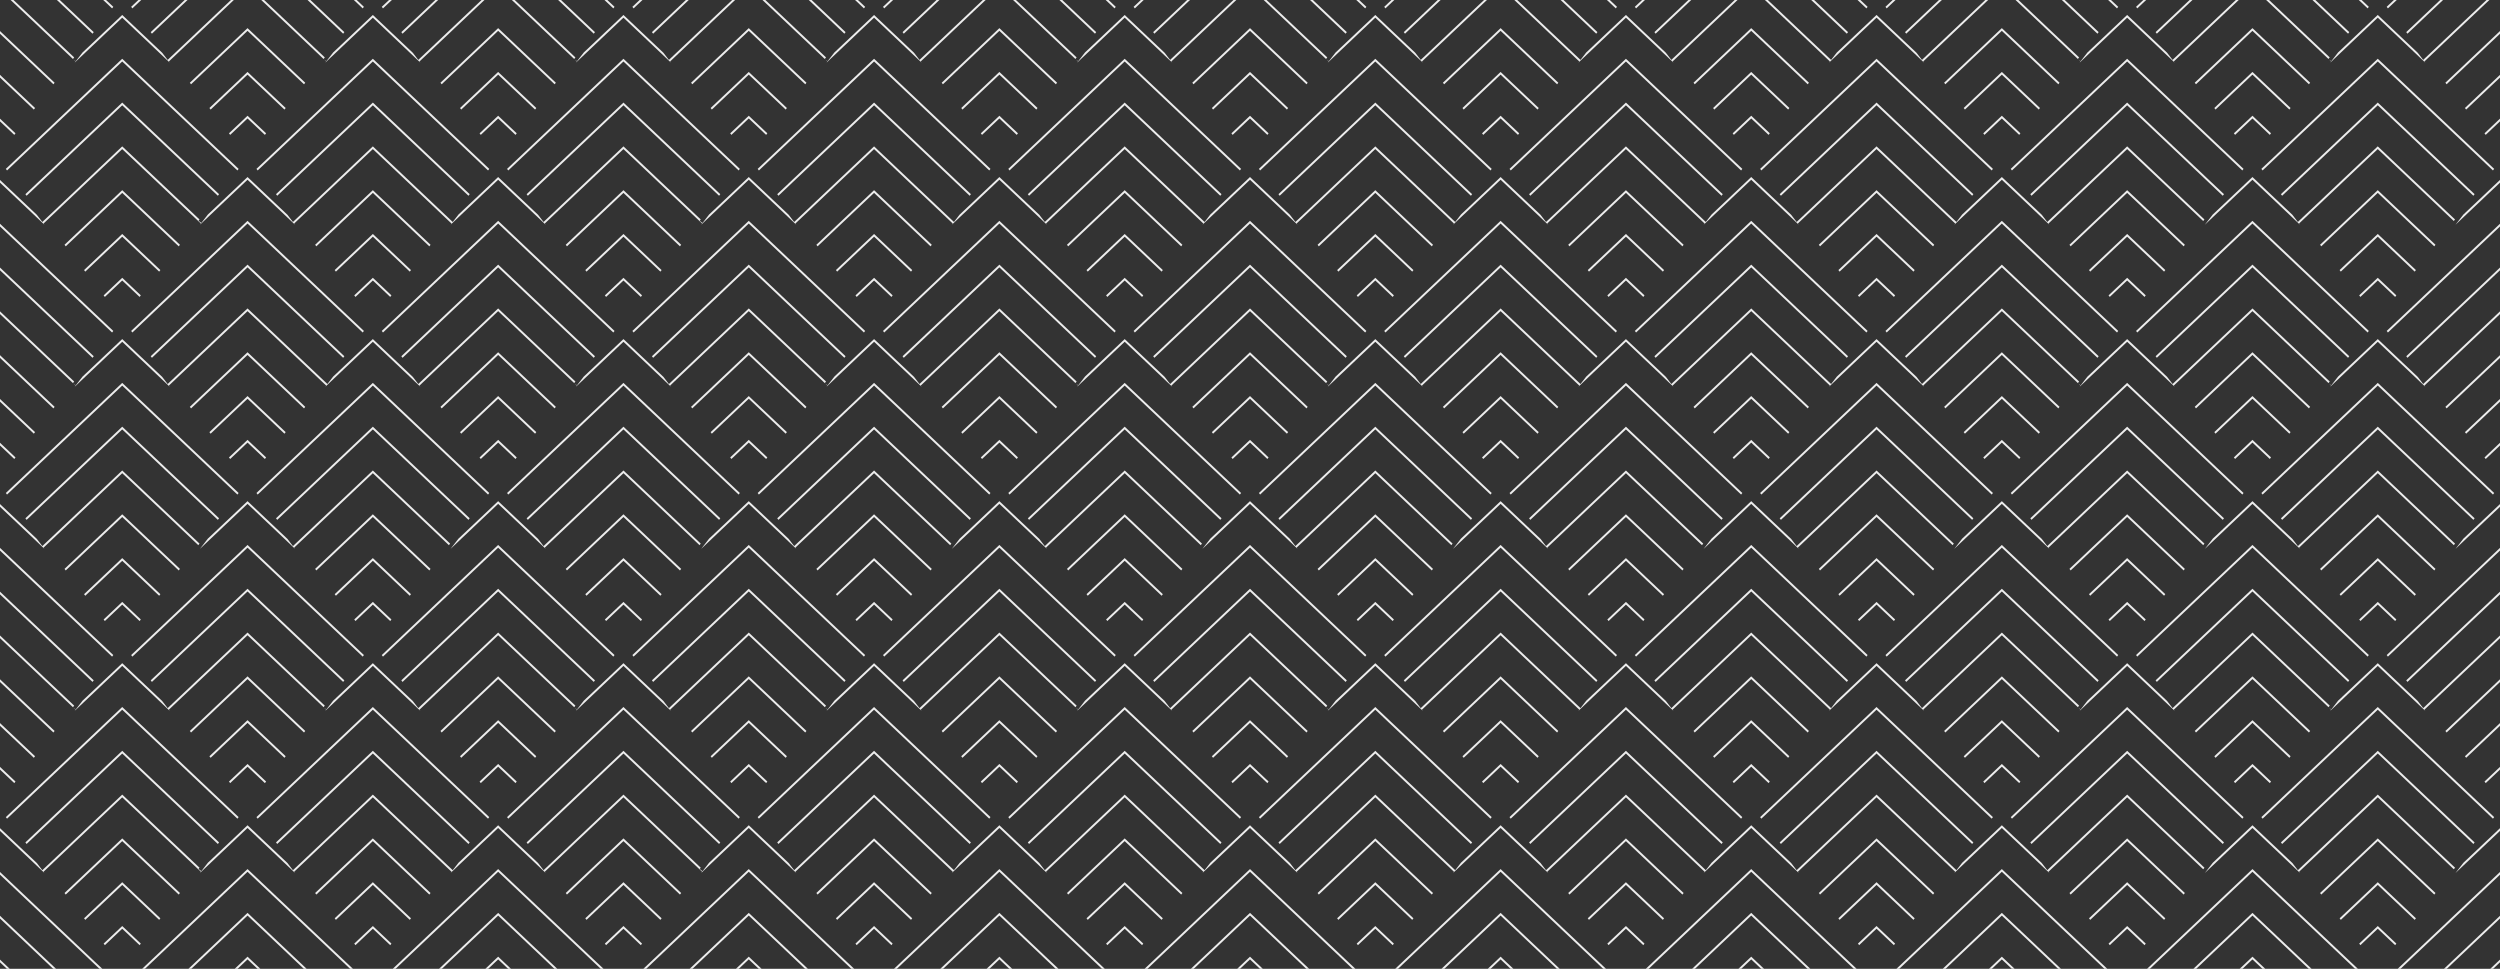 <svg xmlns="http://www.w3.org/2000/svg" width="1920" height="744.03" viewBox="0 0 1920 744.03">
  <rect x="0" y="0" width="1920" height="744.03" fill="#333333" stroke="none"/>
<defs>
    <style>
      .cls-1 {
        fill: #ededed;
        fill-rule: evenodd;
      }
    </style>
  </defs>
  <path id="Pattern" class="cls-1" d="M58.046,2314.18l-1.67-1.58,1.813,1.39,5.19-6.71,30.49-28.82,30.631,28.98,4.26,5.53,48.615-45.99h2.206l-49.889,47.2,0.744,0.96-36.567-34.6-36.57,34.6Zm-49.888-47.2h2.205l46.6,44.09-0.932,1.2Zm85.711,80.85-73.438,69.48L19.5,2416.1l74.369-70.36,74.369,70.36-0.931,1.21ZM79.595,2493.81l14.274-13.5,14.274,13.5-0.931,1.21-13.343-12.63-13.343,12.63Zm-30.047-38.85,44.321-41.94,44.322,41.94-0.931,1.2-43.391-41.05L50.48,2456.16Zm44.321-6.21L65.5,2475.59l-0.932-1.21,29.3-27.72,29.3,27.72-0.931,1.21Zm0-134.56L5.407,2397.88l-0.932-1.21,89.393-84.57,89.393,84.57-0.933,1.21Zm21.878-22.55,26.07-24.66h2.206l-27.344,25.87Zm-15.025-19.43,5.536-5.23h2.207l-6.809,6.44Zm89.384,52.09-28.354,26.83-0.932-1.21,29.2-27.63,0.014,0.02,0.084-.08,29.271,27.69-0.933,1.21Zm-74.359,216.26,74.359-70.35,74.357,70.35-0.932,1.21-73.425-69.47-73.427,69.47Zm-15.024-19.43,89.383-84.56,89.381,84.56-0.932,1.21-88.449-83.68-88.45,83.68ZM-1,2359.24v-2.09l12.9,12.2-0.933,1.21Zm0-67.28v-2.09l42.941,40.63-0.932,1.2Zm0,33.64v-2.09l27.919,26.41-0.933,1.21Zm80.273-58.62H81.48l5.535,5.23-0.932,1.21Zm-35.559,0h2.206l26.068,24.66-0.931,1.21ZM-1,2439.95v-2.09l88.015,83.27-0.932,1.21Zm0,33.64v-2.09l72.989,69.06-0.931,1.21Zm251.519-159.41-1.672-1.59,1.815,1.4,5.191-6.71,30.49-28.82,30.631,28.98,4.26,5.53,48.615-45.99h2.206l-49.889,47.2,0.744,0.96-36.567-34.6-36.573,34.6Zm-49.888-47.2h2.206l46.6,44.09-0.932,1.2Zm85.712,80.85-73.438,69.48-0.931-1.21,74.369-70.36,74.369,70.36-0.933,1.21Zm-14.274,145.98,14.274-13.5,14.273,13.5-0.932,1.21-13.341-12.63L273,2495.02Zm14.274-78.7-43.391,41.05-0.932-1.2,44.323-41.94,44.322,41.94-0.933,1.2Zm-29.3,59.27,29.3-27.72,29.3,27.72-0.932,1.21-28.366-26.84-28.367,26.84Zm29.3-160.19-88.462,83.69-0.931-1.21,89.393-84.57,89.393,84.57-0.933,1.21Zm21.878-22.55,26.069-24.66H336.5l-27.343,25.87ZM293.2,2272.21l5.536-5.23h2.207l-6.81,6.44Zm89.384,52.09-28.355,26.83-0.931-1.21,29.26-27.68,0.072,0.07,0.025-.03,29.215,27.64-0.933,1.21Zm-74.359,216.26,74.358-70.35,74.358,70.35-0.932,1.21L382.58,2472.3l-73.427,69.47ZM293.2,2521.13l89.382-84.56,89.381,84.56-0.929,1.21-88.451-83.68-88.451,83.68ZM175.844,2369.35l14.262-13.49,14.262,13.49-0.932,1.21-13.33-12.61-13.33,12.61ZM145.8,2330.5l44.225-41.85,0.016,0.02,0.085-.08,44.293,41.91-0.932,1.2-43.377-41.04-43.379,41.04Zm125.951-63.52h2.2l5.535,5.23-0.932,1.21Zm-35.559,0H238.4l26.068,24.66-0.932,1.21Zm206.8,47.2-1.675-1.59,1.818,1.4,5.192-6.71,30.489-28.82,30.633,28.98,4.26,5.53,48.614-45.99h2.206l-49.889,47.2,0.749,0.96-36.573-34.6-36.575,34.61Zm-49.887-47.2h2.206l46.6,44.09-0.931,1.2Zm85.711,80.85-73.437,69.48-0.932-1.21,74.369-70.36,74.371,70.36-0.935,1.21Zm0,134.56-13.342,12.63-0.932-1.21,14.274-13.5,14.275,13.5-0.932,1.21Zm0-67.28-43.39,41.05-0.932-1.2,44.322-41.94,44.323,41.94-0.932,1.2Zm-29.3,59.27,29.3-27.72,29.3,27.72-0.929,1.21-28.368-26.84-28.365,26.84Zm-60.1-77.71,89.393-84.57,89.394,84.57-0.932,1.21-88.462-83.69-88.46,83.69Zm111.272-105.03,26.068-24.66h2.208l-27.344,25.87Zm-15.023-19.43,5.534-5.23h2.208l-6.81,6.44Zm89.383,52.09L546.7,2351.13l-0.932-1.21,29.287-27.7,29.286,27.7-0.935,1.21Zm-74.36,216.26,74.357-70.35,74.36,70.35-0.932,1.21-73.425-69.47-73.428,69.47Zm74.36-101.9L486.6,2522.34l-0.932-1.21,89.383-84.56,89.38,84.56-0.932,1.21ZM382.58,2357.95l-13.332,12.61-0.93-1.21,14.262-13.49,14.262,13.49-0.932,1.21Zm-44.311-27.45,44.284-41.9,0.073,0.07,0.026-.03,44.237,41.86-0.932,1.2-43.377-41.04L339.2,2331.7Zm125.952-63.52h2.2l5.534,5.23-0.929,1.21Zm-35.56,0h2.208l26.068,24.66-0.932,1.21Zm206.8,47.2-1.675-1.59,1.818,1.4,5.189-6.71,30.492-28.82,30.633,28.98,4.26,5.53,48.614-45.99H757l-49.889,47.2,0.749,0.96-36.573-34.6-36.575,34.61Zm-49.888-47.2h2.208l46.6,44.09-0.931,1.2Zm85.712,80.85-73.436,69.48-0.932-1.21,74.368-70.36,74.371,70.36-0.934,1.21Zm0,134.56-13.342,12.63-0.932-1.21,14.274-13.5,14.274,13.5-0.931,1.21Zm-44.322-27.43,44.322-41.94,44.323,41.94-0.932,1.2-43.391-41.05-43.39,41.05Zm15.025,19.42,29.3-27.72,29.3,27.72-0.931,1.21-28.366-26.84-28.365,26.84Zm29.3-160.19-88.461,83.69-0.932-1.21,89.393-84.57,89.394,84.57-0.932,1.21Zm21.879-22.55,26.068-24.66h2.208L694.1,2292.85Zm-15.023-19.43,5.534-5.23h2.208l-6.81,6.44Zm89.383,52.09-28.355,26.83-0.932-1.21,29.287-27.7,29.283,27.7-0.932,1.21Zm-74.36,216.26,74.357-70.35,74.357,70.35-0.929,1.21-73.425-69.47L694.1,2541.77Zm74.36-101.9-88.451,83.68-0.932-1.21,89.38-84.56,89.382,84.56-0.931,1.21ZM560.79,2369.35l14.264-13.49,14.261,13.49-0.932,1.21-13.329-12.61-13.332,12.61Zm-30.048-38.85,44.312-41.93,44.308,41.93-0.931,1.2-43.377-41.04-43.38,41.04Zm125.95-63.52H658.9l5.534,5.23-0.932,1.21Zm-35.558,0h2.206l26.071,24.66-0.932,1.21Zm206.8,47.2-1.675-1.59,1.818,1.4,5.189-6.71,30.492-28.82,30.633,28.98,4.26,5.53,48.614-45.99h2.205l-49.888,47.2,0.749,0.96-36.573-34.6-36.575,34.61Zm-49.888-47.2h2.2l46.6,44.09-0.931,1.2Zm85.712,80.85-73.439,69.48-0.931-1.21,74.37-70.36,74.371,70.36-0.935,1.21Zm0,134.56-13.342,12.63-0.932-1.21,14.274-13.5,14.274,13.5-0.931,1.21Zm0-67.28-43.391,41.05-0.931-1.2,44.322-41.94,44.323,41.94-0.932,1.2Zm-29.3,59.27,29.3-27.72,29.3,27.72-0.932,1.21-28.365-26.84L835.4,2475.59Zm29.3-160.19L775.3,2397.88l-0.931-1.21,89.393-84.57,89.394,84.57-0.932,1.21Zm21.879-22.55,26.068-24.66h2.208l-27.345,25.87Zm-15.023-19.43,5.533-5.23h2.208l-6.809,6.44ZM960,2324.3l-28.355,26.83-0.929-1.21L960,2322.22l29.284,27.7-0.932,1.21Zm-74.357,216.26L960,2470.21l74.361,70.35-0.94,1.21L960,2472.3l-73.426,69.47ZM960,2438.66l-88.448,83.68-0.932-1.21L960,2436.57l89.381,84.56-0.93,1.21Zm-206.735-69.31,14.264-13.49,14.26,13.49-0.931,1.21-13.329-12.61L754.2,2370.56Zm-30.048-38.85,44.309-41.93,44.311,41.93-0.931,1.2-43.377-41.04-43.38,41.04Zm125.95-63.52h2.208l5.533,5.23-0.931,1.21Zm-35.558,0h2.206l26.068,24.66-0.929,1.2Zm206.8,47.2-1.67-1.59,1.82,1.4,5.18-6.71,30.5-28.82,30.63,28.98,4.26,5.53,48.61-45.99h2.21l-49.89,47.2,0.75,0.96-36.57-34.6-36.58,34.61Zm-49.885-47.2h2.205l46.6,44.09-0.93,1.2Zm11.341,149.12,74.374-70.36,74.36,70.36-0.93,1.21-73.43-69.48L982.8,2417.31Zm74.374,66.29-13.35,12.63-0.93-1.21,14.28-13.5,14.27,13.5-0.93,1.21Zm-44.33-27.43,44.33-41.94,44.32,41.94-0.93,1.2-43.39-41.05-43.39,41.05Zm15.03,19.42,29.3-27.72,29.29,27.72-0.93,1.21-28.36-26.84-28.37,26.84Zm29.3-160.19-88.465,83.69-0.932-1.21,89.4-84.57,89.39,84.57-0.93,1.21Zm21.88-22.55,26.06-24.66h2.21l-27.34,25.87Zm-15.03-19.43,5.54-5.23h2.2l-6.81,6.44Zm89.38,52.09-28.35,26.83-0.93-1.21,29.28-27.7,29.29,27.7-0.93,1.21Zm-74.35,216.26,74.35-70.35,74.36,70.35-0.93,1.21-73.43-69.47-73.42,69.47Zm74.35-101.9-88.45,83.68-0.93-1.21,89.38-84.56,89.39,84.56-0.94,1.21Zm-206.732-69.31L960,2355.86l14.261,13.49-0.932,1.21L960,2357.95l-13.329,12.61ZM915.69,2330.5L960,2288.57l44.311,41.93-0.93,1.2L960,2290.66l-43.377,41.04Zm125.95-63.52h2.21l5.53,5.23-0.93,1.21Zm-35.56,0h2.21l26.07,24.66-0.94,1.21Zm206.81,47.2-49.89-47.2h2.2l48.62,45.99,4.4-5.69,30.49-28.82,30.63,28.98,4.26,5.53,48.62-45.99h2.2l-49.89,47.2,0.74,0.95-36.56-34.59-36.57,34.61Zm-38.55,101.92,74.37-70.36,74.37,70.36-0.93,1.21-73.44-69.48-73.44,69.48Zm60.1,77.71,14.27-13.5,14.27,13.5-0.93,1.21-13.34-12.63-13.34,12.63Zm14.27-78.7-43.39,41.05-0.93-1.2,44.32-41.94,44.32,41.94-0.93,1.2Zm-29.3,59.27,29.3-27.72,29.3,27.72-0.93,1.21-28.37-26.84-28.37,26.84Zm29.3-160.19-88.46,83.69-0.93-1.21,89.39-84.57,89.39,84.57-0.93,1.21Zm21.88-22.55,26.07-24.66h2.2l-27.34,25.87Zm-15.03-19.43,5.54-5.23h2.21l-6.81,6.44Zm89.39,52.09-28.36,26.83-0.93-1.21,29.2-27.63,0.08,0.09,0.08-.1,29.21,27.64-0.93,1.21Zm-74.36,216.26,74.33-70.33,0.02,0.02,0.02-.02,74.34,70.33-0.93,1.21-73.42-69.47-73.43,69.47Zm74.36-101.9-88.45,83.68-0.94-1.21,89.36-84.54,0.02,0.02,0.02-.03,89.37,84.55-0.93,1.21Zm-206.74-69.31,14.27-13.49,14.26,13.49-0.94,1.21-13.33-12.61-13.33,12.61Zm14.26-78.69-43.37,41.04-0.94-1.2,44.31-41.93,44.31,41.93-0.93,1.2Zm81.64-23.68h2.21l5.54,5.23-0.94,1.21Zm-35.55,0h2.2l26.07,24.66-0.93,1.21Zm242.62,13.56-36.56,34.6,0.74-.96-49.89-47.2h2.21l48.61,45.99,4.4-5.69,30.49-28.82,30.64,28.98,4.25,5.53,48.62-45.99h2.21l-49.89,47.2,0.74,0.96Zm0,67.29-73.43,69.48-0.94-1.21,74.37-70.36,74.37,70.36-0.93,1.21Zm0,134.56-13.34,12.63-0.93-1.21,14.27-13.5,14.28,13.5-0.94,1.21Zm0-67.28-43.39,41.05-0.93-1.2,44.32-41.94,44.32,41.94-0.93,1.2Zm0,33.64-28.36,26.84-0.93-1.21,29.29-27.72,29.3,27.72-0.93,1.21Zm0-134.56-88.46,83.69-0.93-1.21,89.39-84.57,89.4,84.57-0.94,1.21Zm21.88-22.55,26.07-24.66h2.21l-27.35,25.86Zm-15.02-19.43,5.53-5.23h2.21l-6.81,6.44Zm89.38,52.09-28.35,26.83-0.94-1.21,29.21-27.63,0.07,0.09,0.08-.1,29.22,27.64-0.94,1.21Zm0,148-73.43,69.47-0.93-1.21,74.34-70.33,0.01,0.02,0.02-.02,74.35,70.33-0.93,1.21Zm0-33.64-88.45,83.68-0.93-1.21,89.36-84.54,0.01,0.02,0.02-.03,89.37,84.55-0.93,1.21Zm-206.73-69.31,14.23-13.47,0.02,0.02,0.02-.03,14.25,13.48-0.93,1.21-13.33-12.61-13.33,12.61Zm14.26-78.69-43.38,41.04-0.93-1.2,44.22-41.85,0.08,0.09,0.08-.1,44.24,41.86-0.94,1.2Zm81.64-23.68h2.2l5.54,5.23-0.93,1.21Zm-35.56,0h2.21l26.06,24.66-0.93,1.21ZM93.869,2596.75l-73.438,69.48-0.932-1.21,74.369-70.36,74.369,70.36-0.931,1.21ZM79.595,2742.73l14.274-13.5,14.274,13.5-0.931,1.21-13.343-12.63-13.343,12.63Zm-30.047-38.85,44.321-41.94,44.322,41.94-0.931,1.2-43.391-41.05L50.48,2705.08Zm44.321-6.21L65.5,2724.51l-0.932-1.21,29.3-27.72,29.3,27.72-0.931,1.21Zm0-134.56L5.407,2646.8l-0.932-1.21,89.393-84.57,89.393,84.57-0.933,1.21Zm96.237,43.76-13.33,12.61-0.932-1.21,14.262-13.49,14.262,13.49-0.932,1.21Zm0-67.29-43.379,41.04-0.931-1.2,44.31-41.93,44.309,41.93-0.932,1.2Zm0,33.64-28.354,26.83-0.932-1.21,29.286-27.7,29.286,27.7-0.933,1.21Zm-74.359,216.26,74.359-70.35,74.357,70.35-0.932,1.21-73.425-69.47-73.427,69.47Zm-15.025-19.43,89.384-84.56,89.381,84.56-0.932,1.21-88.449-83.68-88.45,83.68ZM-1,2608.16v-2.09l12.9,12.2-0.933,1.21Zm0-67.28v-2.09l42.941,40.63-0.932,1.2Zm0,33.64v-2.09l27.918,26.41-0.931,1.21Zm0,114.35v-2.09l88.015,83.27-0.932,1.21Zm0,33.64v-2.09l72.989,69.06-0.931,1.21Zm287.343-125.76-73.438,69.48-0.931-1.21,74.369-70.36,74.369,70.36-0.933,1.21Zm-14.274,145.98,14.274-13.5,14.273,13.5-0.932,1.21-13.341-12.63L273,2743.94Zm14.274-78.7-43.391,41.05-0.932-1.2,44.323-41.94,44.322,41.94-0.933,1.2Zm-29.3,59.27,29.3-27.72,29.3,27.72-0.932,1.21-28.366-26.84-28.367,26.84Zm29.3-160.19-88.462,83.69-0.931-1.21,89.393-84.57,89.393,84.57-0.933,1.21Zm96.237,43.76-13.332,12.61-0.932-1.21,14.264-13.49,14.262,13.49-0.932,1.21Zm0-67.29L339.2,2580.62l-0.932-1.2,44.311-41.93,44.309,41.93-0.932,1.2Zm0,33.64-28.355,26.83-0.931-1.21,29.286-27.7,29.286,27.7-0.933,1.21Zm-74.359,216.26,74.358-70.35,74.358,70.35-0.932,1.21-73.425-69.47-73.427,69.47ZM293.2,2770.05l89.383-84.56,89.381,84.56-0.929,1.21-88.451-83.68-88.451,83.68Zm185.619-173.3-73.437,69.48-0.932-1.21,74.369-70.36,74.371,70.36-0.935,1.21Zm0,134.56-13.342,12.63-0.932-1.21,14.274-13.5,14.275,13.5-0.932,1.21Zm0-67.28-43.39,41.05-0.932-1.2,44.322-41.94,44.323,41.94-0.932,1.2Zm-29.3,59.27,29.3-27.72,29.3,27.72-0.929,1.21-28.368-26.84-28.365,26.84Zm-60.1-77.71,89.393-84.57,89.394,84.57-0.932,1.21-88.462-83.69-88.46,83.69Zm171.368-27.32,14.264-13.49,14.261,13.49-0.932,1.21-13.329-12.61-13.332,12.61Zm14.264-78.69-43.38,41.04-0.932-1.2,44.312-41.93,44.308,41.93-0.931,1.2Zm0,33.64L546.7,2600.05l-0.932-1.21,29.287-27.7,29.286,27.7-0.935,1.21Zm-74.36,216.26,74.357-70.35,74.36,70.35-0.932,1.21-73.425-69.47-73.428,69.47Zm-15.023-19.43,89.383-84.56,89.38,84.56-0.932,1.21-88.448-83.68L486.6,2771.26Zm185.618-173.3-73.436,69.48-0.932-1.21,74.368-70.36,74.371,70.36-0.934,1.21Zm0,134.56-13.342,12.63-0.932-1.21,14.274-13.5,14.274,13.5-0.931,1.21Zm-44.322-27.43,44.322-41.94,44.323,41.94-0.932,1.2-43.391-41.05-43.39,41.05Zm15.025,19.42,29.3-27.72,29.3,27.72-0.931,1.21-28.366-26.84-28.365,26.84Zm29.3-160.19-88.461,83.69-0.932-1.21,89.393-84.57,89.394,84.57-0.932,1.21Zm81.975,55.16,14.261-13.49,14.263,13.49-0.931,1.21-13.329-12.61L754.2,2619.48Zm14.264-78.69-43.38,41.04-0.932-1.2,44.309-41.93,44.311,41.93-0.931,1.2Zm0,33.64-28.355,26.83-0.932-1.21,29.287-27.7,29.283,27.7-0.932,1.21Zm-74.36,216.26,74.357-70.35,74.357,70.35-0.929,1.2-73.425-69.46L694.1,2790.69Zm-15.023-19.43,89.38-84.56,89.382,84.56-0.931,1.21-88.448-83.68-88.451,83.68Zm185.618-173.3-73.439,69.48-0.931-1.21,74.37-70.36,74.371,70.36-0.935,1.21Zm0,134.56-13.342,12.63-0.932-1.21,14.274-13.5,14.274,13.5-0.931,1.21Zm0-67.28-43.391,41.05-0.931-1.2,44.322-41.94,44.323,41.94-0.932,1.2Zm-29.3,59.27,29.3-27.72,29.3,27.72-0.932,1.21-28.365-26.84L835.4,2724.51Zm29.3-160.19L775.3,2646.8l-0.931-1.21,89.393-84.57,89.394,84.57-0.932,1.21ZM960,2606.87l-13.329,12.61-0.932-1.21L960,2604.78l14.261,13.49-0.932,1.21Zm0-67.29-43.377,41.04-0.932-1.2L960,2537.49l44.311,41.93-0.93,1.2Zm0,33.64-28.355,26.83-0.929-1.21L960,2571.14l29.284,27.7-0.932,1.21Zm-74.357,216.26L960,2719.13l74.361,70.35-0.94,1.21L960,2721.22l-73.426,69.47Zm-15.023-19.43L960,2685.49l89.381,84.56-0.93,1.21L960,2687.58l-88.448,83.68Zm111.247-105.03,74.374-70.36,74.36,70.36-0.93,1.21-73.43-69.48L982.8,2666.23Zm74.374,66.29-13.35,12.63-0.93-1.21,14.28-13.5,14.27,13.5-0.93,1.21Zm-44.33-27.43,44.33-41.94,44.32,41.94-0.93,1.2-43.39-41.05-43.39,41.05Zm15.03,19.42,29.3-27.72,29.29,27.72-0.93,1.21-28.36-26.84-28.37,26.84Zm29.3-160.19-88.465,83.69-0.932-1.21,89.4-84.57,89.39,84.57-0.93,1.21Zm96.23,43.76-13.33,12.61-0.93-1.21,14.26-13.49,14.27,13.49-0.94,1.21Zm0-67.29-43.37,41.04-0.94-1.2,44.31-41.93,44.31,41.93-0.93,1.2Zm0,33.64-28.35,26.83-0.93-1.21,29.28-27.7,29.29,27.7-0.93,1.21Zm-74.35,216.26,74.35-70.35,74.36,70.35-0.93,1.21-73.43-69.47-73.42,69.47Zm-15.03-19.43,89.38-84.56,89.39,84.56-0.94,1.21-88.45-83.68-88.45,83.68Zm111.25-105.03,74.37-70.36,74.37,70.36-0.93,1.21-73.44-69.48-73.44,69.48Zm60.1,77.71,14.27-13.5,14.27,13.5-0.93,1.21-13.34-12.63-13.34,12.63Zm14.27-78.7-43.39,41.05-0.93-1.2,44.32-41.94,44.32,41.94-0.93,1.2Zm-29.3,59.27,29.3-27.72,29.3,27.72-0.93,1.21-28.37-26.84-28.37,26.84Zm29.3-160.19-88.46,83.69-0.93-1.21,89.39-84.57,89.39,84.57-0.93,1.21Zm96.24,43.76-13.33,12.61-0.93-1.21,14.23-13.47,0.02,0.02,0.02-.03,14.25,13.48-0.93,1.21Zm0-67.29-43.38,41.04-0.93-1.2,44.28-41.9,0.02,0.01,0.02-.02,44.3,41.91-0.94,1.2Zm0,33.64-28.36,26.83-0.93-1.21,29.26-27.68,0.02,0.01,0.02-.02,29.27,27.69-0.93,1.21Zm-74.36,216.26,74.33-70.33,0.02,0.02,0.02-.03,74.34,70.34-0.93,1.21-73.42-69.47-73.43,69.47Zm-15.03-19.43,89.36-84.54,0.02,0.02,0.02-.03,89.37,84.55-0.93,1.21-88.45-83.68-88.45,83.68Zm185.62-173.3-73.43,69.48-0.94-1.21,74.37-70.36,74.37,70.36-0.93,1.21Zm0,134.56-13.34,12.63-0.93-1.21,14.27-13.5,14.28,13.5-0.94,1.21Zm0-67.28-43.39,41.05-0.93-1.2,44.32-41.94,44.32,41.94-0.93,1.2Zm0,33.64-28.36,26.84-0.93-1.21,29.29-27.72,29.3,27.72-0.93,1.21Zm0-134.56-88.46,83.69-0.93-1.21,89.39-84.57,89.4,84.57-0.94,1.21Zm96.24,43.76-13.33,12.61-0.93-1.21,14.24-13.47,0.01,0.02,0.02-.03,14.25,13.48-0.93,1.21Zm0-67.29-43.38,41.04-0.93-1.2,44.29-41.9,0.01,0.01,0.02-.02,44.3,41.91-0.93,1.2Zm0,33.64-28.35,26.83-0.94-1.21,29.27-27.68,0.01,0.01,0.02-.02,29.28,27.69-0.94,1.21Zm0,148-73.43,69.46-0.93-1.2,74.34-70.33,0.01,0.02,0.02-.03,74.35,70.34-0.93,1.21Zm-89.38,48.83,89.36-84.54,0.01,0.02,0.02-.03,89.37,84.55-0.93,1.21-88.45-83.68-88.45,83.68ZM93.869,2845.67l-73.438,69.48-0.932-1.21,74.369-70.36,74.369,70.36-0.931,1.21ZM79.595,2991.65l14.274-13.5,14.274,13.5-0.931,1.21-13.343-12.63-13.343,12.63ZM49.548,2952.8l44.321-41.94,44.322,41.94-0.931,1.2-43.391-41.05L50.48,2954Zm44.321-6.21L65.5,2973.43l-0.932-1.21,29.3-27.72,29.3,27.72-0.931,1.21Zm0-134.56L5.407,2895.72l-0.932-1.21,89.393-84.57,89.393,84.57-0.933,1.21Zm81.975,55.16,14.262-13.49,14.262,13.49-0.932,1.21-13.33-12.61-13.33,12.61ZM145.8,2828.34l44.225-41.85,0.016,0.02,0.085-.08,44.293,41.91-0.932,1.2-43.377-41.04-43.379,41.04Zm44.31-6.2-28.354,26.83-0.932-1.21,29.2-27.63,0.014,0.02,0.084-.08,29.271,27.69-0.933,1.21Zm43.173,188.85-43.173-40.85-43.173,40.85h-2.208l45.381-42.94,45.379,42.94h-2.206Zm-35.558,0-7.615-7.21-7.615,7.21h-2.207l9.822-9.3,9.822,9.3h-2.207Zm71.116,0-78.731-74.49-78.732,74.49h-2.206l80.938-76.58,80.938,76.58h-2.207ZM-1,2857.08v-2.09l12.9,12.2-0.933,1.21Zm0-67.28v-2.09l42.941,40.63-0.932,1.2Zm0,33.64v-2.09l27.919,26.41-0.933,1.21Zm77.364,187.55L-1,2937.79v-2.09l79.57,75.29H76.364Zm-71.116,0L-1,3005.07v-2.08l8.455,8H5.247Zm35.557,0L-1,2971.43v-2.09l44.013,41.65H40.8Zm245.538-165.32-73.438,69.48-0.931-1.21,74.369-70.36,74.369,70.36-0.933,1.21Zm-14.274,145.98,14.274-13.5,14.273,13.5-0.932,1.21-13.341-12.63L273,2992.86Zm14.274-78.7L242.952,2954l-0.932-1.2,44.323-41.94,44.322,41.94-0.933,1.2Zm-29.3,59.27,29.3-27.72,29.3,27.72-0.932,1.21-28.366-26.84-28.367,26.84Zm29.3-160.19-88.462,83.69-0.931-1.21,89.393-84.57,89.393,84.57-0.933,1.21Zm96.237,43.76-13.332,12.61-0.93-1.21,14.262-13.49,14.262,13.49-0.932,1.21Zm-44.311-27.45,44.284-41.9,0.073,0.07,0.026-.03,44.237,41.86-0.932,1.2L382.58,2788.5,339.2,2829.54Zm44.311-6.2-28.355,26.83-0.931-1.21,29.26-27.68,0.072,0.07,0.025-.03,29.215,27.64-0.933,1.21Zm43.172,188.85-43.172-40.85-43.174,40.85H337.2l45.38-42.94,45.379,42.94h-2.206Zm-35.557,0-7.615-7.21-7.615,7.21h-2.207l9.822-9.3,9.822,9.3H390.2Zm71.115,0-78.73-74.49-78.732,74.49H301.64l80.94-76.58,80.938,76.58H461.31Zm17.5-165.32-73.437,69.48-0.932-1.21,74.369-70.36,74.371,70.36-0.935,1.21Zm0,134.56-13.342,12.63-0.932-1.21,14.274-13.5,14.275,13.5-0.932,1.21Zm0-67.28L435.425,2954l-0.932-1.2,44.322-41.94,44.323,41.94-0.932,1.2Zm-29.3,59.27,29.3-27.72,29.3,27.72-0.929,1.21-28.368-26.84-28.365,26.84Zm-60.1-77.71,89.393-84.57,89.394,84.57-0.932,1.21-88.462-83.69-88.46,83.69Zm171.368-27.32,14.264-13.49,14.261,13.49-0.932,1.21-13.329-12.61-13.332,12.61Zm-30.048-38.85,44.312-41.93,44.308,41.93-0.931,1.2-43.377-41.04-43.38,41.04Zm44.312-6.2L546.7,2848.97l-0.932-1.21,29.287-27.7,29.286,27.7-0.935,1.21Zm43.172,188.85-43.172-40.85-43.176,40.85h-2.205l45.381-42.94,45.378,42.94h-2.206Zm-35.557,0-7.615-7.21-7.615,7.21h-2.208l9.823-9.3,9.82,9.3h-2.205Zm71.115,0-78.73-74.49-78.733,74.49h-2.208l80.941-76.58,80.938,76.58h-2.208Zm17.5-165.32-73.436,69.48-0.932-1.21,74.368-70.36,74.371,70.36-0.934,1.21Zm0,134.56-13.342,12.63-0.932-1.21,14.274-13.5,14.274,13.5-0.931,1.21Zm-44.322-27.43,44.322-41.94,44.323,41.94-0.932,1.2-43.391-41.05L627.9,2954Zm15.025,19.42,29.3-27.72,29.3,27.72-0.931,1.21-28.366-26.84-28.365,26.84Zm29.3-160.19-88.461,83.69-0.932-1.21,89.393-84.57,89.394,84.57-0.932,1.21Zm81.975,55.16,14.264-13.49,14.26,13.49-0.931,1.21-13.329-12.61L754.2,2868.4Zm-30.048-38.85,44.309-41.93,44.311,41.93-0.931,1.2-43.377-41.04-43.38,41.04Zm44.312-6.2-28.355,26.83-0.932-1.21,29.287-27.7,29.283,27.7-0.932,1.21ZM810.7,3010.99l-43.172-40.85-43.176,40.85h-2.2l45.378-42.94,45.38,42.94h-2.2Zm-35.56,0-7.612-7.21-7.615,7.21h-2.208l9.82-9.3,9.823,9.3H775.14Zm71.118,0-78.73-74.49L688.8,3010.99h-2.208l80.938-76.58,80.941,76.58h-2.208Zm17.5-165.32-73.439,69.48-0.931-1.21,74.37-70.36,74.371,70.36-0.935,1.21Zm0,134.56-13.342,12.63-0.932-1.21,14.274-13.5,14.274,13.5-0.931,1.21Zm0-67.28L820.372,2954l-0.931-1.2,44.322-41.94,44.323,41.94-0.932,1.2Zm-29.3,59.27,29.3-27.72,29.3,27.72-0.932,1.21-28.365-26.84L835.4,2973.43Zm29.3-160.19L775.3,2895.72l-0.931-1.21,89.393-84.57,89.394,84.57-0.932,1.21Zm81.975,55.16L960,2853.7l14.261,13.49-0.932,1.21L960,2855.79,946.67,2868.4Zm-30.048-38.85L960,2786.41l44.311,41.93-0.93,1.2L960,2788.5l-43.377,41.04Zm44.309-6.2-28.355,26.83-0.929-1.21L960,2820.06l29.284,27.7-0.932,1.21Zm43.171,188.85L960,2970.14l-43.173,40.85h-2.208L960,2968.05l45.381,42.94h-2.21Zm-35.556,0L960,3003.78l-7.615,7.21h-2.208l9.823-9.3,9.821,9.3h-2.208Zm71.116,0L960,2936.5l-78.73,74.49h-2.208L960,2934.41l80.941,76.58h-2.21Zm-56.864-97.05,74.374-70.36,74.36,70.36-0.93,1.21-73.43-69.48L982.8,2915.15Zm74.374,66.29-13.35,12.63-0.93-1.21,14.28-13.5,14.27,13.5-0.93,1.21Zm-44.33-27.43,44.33-41.94,44.32,41.94-0.93,1.2-43.39-41.05L1012.85,2954Zm15.03,19.42,29.3-27.72,29.29,27.72-0.93,1.21-28.36-26.84-28.37,26.84Zm29.3-160.19-88.465,83.69-0.932-1.21,89.4-84.57,89.39,84.57-0.93,1.21Zm81.97,55.16,14.27-13.49,14.26,13.49-0.94,1.21-13.33-12.61-13.33,12.61Zm14.26-78.69-43.37,41.04-0.94-1.2,44.31-41.93,44.31,41.93-0.93,1.2Zm0,33.64-28.35,26.83-0.93-1.21,29.28-27.7,29.29,27.7-0.93,1.21Zm43.18,188.85-43.18-40.85-43.17,40.85h-2.21l45.38-42.94,45.38,42.94h-2.2Zm-35.56,0-7.62-7.21-7.61,7.21h-2.21l9.82-9.3,9.83,9.3h-2.21Zm71.12,0-78.74-74.49-78.73,74.49h-2.21l80.94-76.58,80.94,76.58h-2.2Zm-56.87-97.05,74.37-70.36,74.37,70.36-0.93,1.21-73.44-69.48-73.44,69.48Zm60.1,77.71,14.27-13.5,14.27,13.5-0.93,1.21-13.34-12.63-13.34,12.63Zm14.27-78.7L1205.32,2954l-0.93-1.2,44.32-41.94,44.32,41.94-0.93,1.2Zm-29.3,59.27,29.3-27.72,29.3,27.72-0.93,1.21-28.37-26.84-28.37,26.84Zm29.3-160.19-88.46,83.69-0.93-1.21,89.39-84.57,89.39,84.57-0.93,1.21Zm81.98,55.16,14.23-13.47,0.02,0.02,0.02-.03,14.25,13.48-0.93,1.21-13.33-12.61-13.33,12.61Zm14.26-78.69-43.38,41.04-0.93-1.2,44.22-41.85,0.08,0.09,0.08-.1,44.24,41.86-0.94,1.2Zm0,33.64-28.36,26.83-0.93-1.21,29.2-27.63,0.08,0.09,0.08-.09,29.21,27.63-0.93,1.21Zm43.17,188.85-43.17-40.85-43.18,40.85h-2.2l45.35-42.92,0.02,0.02,0.02-.03,45.37,42.93h-2.21Zm-35.56,0-7.61-7.21-7.62,7.21h-2.2l9.79-9.27,0.02,0.01,0.02-.02,9.81,9.28h-2.21Zm71.12,0-78.73-74.49-78.73,74.49h-2.21l80.91-76.56,0.02,0.02,0.02-.03,80.92,76.57h-2.2Zm17.5-165.32-73.43,69.48-0.94-1.21,74.37-70.36,74.37,70.36-0.93,1.21Zm0,134.56-13.34,12.63-0.93-1.21,14.27-13.5,14.28,13.5-0.94,1.21Zm0-67.28L1397.79,2954l-0.93-1.2,44.32-41.94,44.32,41.94-0.93,1.2Zm0,33.64-28.36,26.84-0.93-1.21,29.29-27.72,29.3,27.72-0.93,1.21Zm0-134.56-88.46,83.69-0.93-1.21,89.39-84.57,89.4,84.57-0.94,1.21Zm96.24,43.76-13.33,12.61-0.93-1.21,14.24-13.47,0.01,0.02,0.02-.03,14.25,13.48-0.93,1.21Zm0-67.29-43.38,41.04-0.93-1.2,44.23-41.85,0.07,0.09,0.08-.1,44.24,41.86-0.93,1.2Zm0,33.64-28.35,26.83-0.94-1.21,29.21-27.63,0.07,0.09,0.08-.09,29.22,27.63-0.94,1.21Zm43.17,188.85-43.17-40.85-43.17,40.85h-2.21l45.36-42.92,0.01,0.02,0.02-.03,45.37,42.93h-2.21Zm-35.55,0-7.62-7.21-7.61,7.21h-2.21l9.8-9.27,0.01,0.01,0.02-.02,9.81,9.28h-2.2Zm71.11,0-78.73-74.49-78.73,74.49h-2.21l80.92-76.56,0.01,0.02,0.02-.03,80.93,76.57h-2.21Zm17.51-730.45-36.57,34.6,0.74-.96-1.66-1.58,1.8,1.39,5.2-6.71,30.49-28.82,30.63,28.98,4.26,5.53,48.61-45.99h2.21l-49.89,47.2,0.75,0.96Zm-85.71-13.56h2.2l46.6,44.09-0.93,1.2Zm85.71,80.85-73.44,69.48-0.93-1.21,74.37-70.36,74.37,70.36-0.94,1.21Zm0,134.56-13.35,12.63-0.93-1.21,14.28-13.5,14.27,13.5-0.93,1.21Zm0-67.28-43.39,41.05-0.93-1.2,44.32-41.94,44.32,41.94-0.93,1.2Zm0,33.64-28.37,26.84-0.93-1.21,29.3-27.72,29.3,27.72-0.94,1.21Zm0-134.56-88.47,83.69-0.93-1.21,89.4-84.57,89.39,84.57-0.93,1.21Zm21.87-22.55,26.08-24.66h2.2l-27.34,25.87Zm-15.02-19.43,5.54-5.23h2.2l-6.81,6.44Zm60.1,77.71,29.2-27.63,0.07,0.09,0.09-.1,29.21,27.64-0.93,1.21-28.36-26.83-28.35,26.83Zm-45.08,190.64,74.34-70.33,0.01,0.02,0.03-.02,74.34,70.33-0.93,1.21-73.43-69.47-73.42,69.47Zm-15.02-19.43,89.36-84.54,0.01,0.02,0.03-.03,89.36,84.55-0.92,1.21-88.46-83.68-88.45,83.68Zm-103.09-163.18-13.33,12.61-0.93-1.21,14.24-13.47,0.01,0.02,0.02-.03,14.25,13.48-0.93,1.21Zm0-67.29-43.38,41.04-0.93-1.2,44.23-41.85,0.07,0.09,0.08-.1,44.24,41.86-0.93,1.2Zm81.64-23.68h2.21l5.53,5.23-0.93,1.21Zm-35.56,0h2.21l26.07,24.66-0.93,1.21Zm206.81,47.2-1.68-1.59,1.82,1.4,5.19-6.71,30.49-28.82,30.63,28.98,4.26,5.53,48.62-45.99h2.2l-49.89,47.2,0.75,0.96-36.57-34.6-36.58,34.61Zm-49.89-47.2h2.21l46.6,44.09-0.94,1.2Zm85.71,80.85-73.44,69.48-0.93-1.21,74.37-70.36,74.37,70.36-0.93,1.21Zm0,134.56-13.34,12.63-0.93-1.21,14.27-13.5,14.27,13.5-0.93,1.21Zm0-67.28-43.39,41.05-0.93-1.2,44.32-41.94,44.32,41.94-0.93,1.2Zm-29.3,59.27,29.3-27.72,29.3,27.72-0.93,1.21-28.37-26.84-28.37,26.84Zm29.3-160.19-88.46,83.69-0.93-1.21,89.39-84.57,89.39,84.57-0.93,1.21Zm81.97,55.16,12.9-12.2v2.09l-11.96,11.32Zm-60.09-77.71,26.07-24.66h2.2l-27.34,25.87Zm-15.02-19.43,5.53-5.23h2.21l-6.81,6.44Zm45.07,58.29,42.94-40.63v2.09l-42.01,39.74Zm15.02,19.42,27.92-26.41v2.09l-26.99,25.53Zm-391.47,88.72-60.43-57.17-60.42,57.17,0.75,0.96-36.56-34.58-36.57,34.59,0.76-.97-60.43-57.17-60.43,57.17,0.75,0.96-36.56-34.58-36.56,34.59,0.75-.97-60.42-57.17-60.428,57.17,0.754,0.97L960,2405.02l-36.568,34.59,0.757-.97-60.425-57.17-60.425,57.17,0.754,0.97-36.564-34.59-36.573,34.6,0.759-.98-60.425-57.17-60.425,57.17,0.751,0.97-36.561-34.59-36.57,34.59,0.756-.97-60.425-57.17-60.424,57.17,0.753,0.97-36.564-34.59-36.566,34.59,0.754-.97-60.425-57.17-60.426,57.17,0.749,0.97-36.56-34.59-36.566,34.59,0.754-.97-60.425-57.17-60.424,57.17,0.751,0.97L-1,2406.31v-2.09l29.254,27.68,1.5,1.96,2.763,3.57,61.356-58.05,59.347,56.15-0.742.96,2.183,1.68,4.971-6.43,30.478-28.81,30.622,28.97,1.494,1.96,2.764,3.57,61.357-58.05,61.355,58.05,1.674-2.16,2.729-3.53,30.478-28.81L413.2,2431.9l4.259,5.53,61.356-58.05,59.345,56.15-0.772,1,2.183,1.68,5-6.47,30.476-28.81,30.624,28.97,1.492,1.96,2.766,3.57,61.356-58.05,61.357,58.05,4.338-5.61,30.541-28.89,30.624,28.97,1.5,1.96,2.763,3.57,61.356-58.05,61.357,58.05,2.733-3.53,1.667-2.16L960,2402.93l30.624,28.97,1.5,1.96,2.762,3.57,61.36-58.05,61.35,58.05,2.74-3.53,1.66-2.16,30.48-28.81,30.63,28.97,1.49,1.96,2.76,3.57,61.36-58.05,61.35,58.05,4.41-5.69,30.45-28.79,0.02,0.02,0.02-.03,30.61,28.96,4.26,5.53,61.35-58.05,61.36,58.05,0.95-1.22,3.45-4.47,30.46-28.79,0.01,0.02,0.02-.03,30.61,28.96,4.26,5.53,61.36-58.05,59.34,56.15-0.93,1.2-58.41-55.26-60.43,57.17,0.75,0.96-36.56-34.58-36.57,34.6Zm194.3-2.37,3.51-4.53,30.45-28.79,0.01,0.02,0.03-.03,30.61,28.96,4.25,5.53,61.36-58.05,59.34,56.15-0.93,1.2-58.41-55.26-60.43,57.17,0.76,0.97-36.57-34.59-36.57,34.59Zm195.98-4.53,29.11-27.52v2.09l-35.19,33.3Zm-176.26-62.39,14.24-13.47,0.01,0.02,0.03-.03,14.24,13.48-0.93,1.21-13.33-12.61-13.33,12.61Zm-30.05-38.86,44.23-41.84,0.07,0.09,0.09-.1,44.23,41.86-0.93,1.2-43.38-41.04-43.37,41.04Zm125.96-63.51h2.2l5.53,5.23-0.92,1.21Zm-35.57,0h2.21l26.07,24.66-0.93,1.21Zm-142.31,329.77-73.44,69.48-0.93-1.21,74.37-70.36,74.37,70.36-0.94,1.21Zm0,134.56-13.35,12.63-0.93-1.21,14.28-13.5,14.27,13.5-0.93,1.21Zm0-67.28-43.39,41.05-0.93-1.2,44.32-41.94,44.32,41.94-0.93,1.2Zm0,33.64-28.37,26.84-0.93-1.21,29.3-27.72,29.3,27.72-0.94,1.21Zm0-134.56-88.47,83.69-0.93-1.21,89.4-84.57,89.39,84.57-0.93,1.21Zm81.97,55.16,14.24-13.47,0.01,0.02,0.03-.03,14.24,13.48-0.93,1.21-13.33-12.61-13.33,12.61Zm14.26-78.69-43.37,41.04-0.94-1.21,44.29-41.89,0.01,0.01,0.03-.02,44.29,41.91-0.93,1.2Zm-29.28,59.26,29.26-27.68,0.01,0.01,0.03-.02,29.27,27.69-0.93,1.21-28.36-26.83-28.35,26.83Zm-45.08,190.64,74.34-70.33,0.01,0.02,0.03-.02,74.34,70.33-0.93,1.21-73.43-69.47-73.42,69.47Zm-15.02-19.43,89.36-84.54,0.01,0.02,0.03-.03,89.36,84.55-0.92,1.21-88.46-83.68-88.45,83.68ZM1212.89,2563.1l-60.42-57.16-60.41,57.16,0.75,0.96-36.57-34.6-36.58,34.61,0.75-.97-1.67-1.59,1.82,1.4,5.18-6.71,30.5-28.82,30.63,28.98,4.26,5.53,61.34-58.04,61.35,58.04,4.4-5.69,30.49-28.82,30.63,28.98,4.26,5.53,61.32-58.01,0.02,0.01,0.02-.02,61.33,58.02,4.4-5.69,30.49-28.82,30.64,28.98,4.25,5.53,61.33-58.01,0.01,0.01,0.02-.02,59.32,56.12-0.93,1.2-58.4-55.25-60.41,57.16,0.74,0.96-36.57-34.6-36.57,34.6,0.75-.96-60.41-57.16-60.42,57.16,0.74,0.95-36.56-34.59-36.57,34.61Zm577.42,0-1.68-1.59,1.82,1.4,5.19-6.71,30.49-28.82,30.63,28.98,4.26,5.53,59.98-56.75v2.09l-59.05,55.87,0.75,0.96-36.57-34.6-36.58,34.61Zm-1347.319,0-1.675-1.59,1.818,1.4,5.192-6.71,30.489-28.82,30.633,28.98,4.26,5.53,61.346-58.04,59.331,56.14-0.931,1.2-58.4-55.25-60.415,57.16,0.749,0.96-36.573-34.6-36.575,34.61Zm384.948,0-1.675-1.59,1.818,1.4,5.189-6.71,30.492-28.82,30.633,28.98,4.26,5.53L960,2503.85l59.331,56.14-0.93,1.2L960,2505.94l-60.414,57.16,0.749,0.96-36.573-34.6-36.575,34.61Zm-192.474,0-1.675-1.59,1.818,1.4,5.189-6.71,30.492-28.82,30.633,28.98,4.26,5.53,61.343-58.04,59.334,56.14-0.931,1.2-58.4-55.25-60.415,57.16,0.749,0.96-36.573-34.6-36.575,34.61Zm-384.946,0-60.413-57.16-60.414,57.16,0.744,0.96-36.567-34.6L57.3,2564.06l0.749-.96-1.67-1.58,1.813,1.39,5.19-6.71,30.49-28.82,30.631,28.98,4.26,5.53,61.346-58.04,61.344,58.04,4.4-5.69,30.49-28.82,30.631,28.98,4.26,5.53,61.346-58.04,59.331,56.14-0.931,1.2-58.4-55.25-60.414,57.16,0.744,0.96-36.567-34.6-36.574,34.61Zm1383.141-33.64-36.57,34.6,0.74-.96-1.66-1.58,1.8,1.39,5.2-6.71,30.49-28.82,30.63,28.98,4.26,5.53,61.32-58.01,0.01,0.01,0.03-.02,59.32,56.12-0.94,1.2-58.4-55.25-60.41,57.16,0.75,0.96ZM-1,2507.23v-2.09l57.965,54.85-0.93,1.2Zm1827.13,89.52-73.44,69.48-0.93-1.21,74.37-70.36,74.37,70.36-0.93,1.21Zm0,134.56-13.34,12.63-0.93-1.21,14.27-13.5,14.27,13.5-0.93,1.21Zm0-67.28-43.39,41.05-0.93-1.2,44.32-41.94,44.32,41.94-0.93,1.2Zm-29.3,59.27,29.3-27.72,29.3,27.72-0.93,1.21-28.37-26.84-28.37,26.84Zm29.3-160.19-88.46,83.69-0.93-1.21,89.39-84.57,89.39,84.57-0.93,1.21Zm81.97,55.16,12.9-12.2v2.09l-11.96,11.32Zm-60.09-77.71L1921,2471.5v2.09l-72.06,68.18Zm-15.02-19.43,88.01-83.27v2.09l-87.08,82.39Zm45.07,58.29,42.94-40.63v2.09l-42.01,39.74Zm15.02,19.42,27.92-26.41v2.09l-26.99,25.53ZM960,2653.94l-36.56,34.59,3.988-5.16,2.093-2.71L960,2651.85l30.624,28.97,1.5,1.96,2.762,3.57,61.36-58.05,59.34,56.15-0.93,1.2-58.41-55.26-60.428,57.17,0.751,0.97Zm-223.018,26.8,30.544-28.89,30.624,28.97,1.5,1.96,2.763,3.57,61.356-58.05,59.345,56.15-0.932,1.2-58.413-55.26-60.425,57.17,0.752,0.97-36.562-34.59-36.565,34.59Zm-192.406-.08,30.476-28.81,30.624,28.97,1.492,1.96,2.766,3.57,61.356-58.05,59.345,56.15-0.931,1.2-58.414-55.26-60.425,57.17,0.751,0.97-36.561-34.59-36.565,34.59Zm1185.315-26.72-36.55,34.58,6.08-7.86,30.45-28.79,0.01,0.02,0.03-.03,30.61,28.96,4.25,5.53,61.36-58.05,59.34,56.15-0.93,1.2-58.41-55.26-60.43,57.17,0.76,0.97Zm-1347.31,0-36.559,34.58,6.08-7.86,30.478-28.81,30.621,28.97,4.259,5.53,61.356-58.05,59.345,56.15-0.931,1.2-58.414-55.26-60.424,57.17,0.751,0.97ZM-1,2655.23v-2.09l29.254,27.68,1.5,1.96,2.763,3.57,61.356-58.05,59.347,56.15-0.932,1.2-58.415-55.26-60.425,57.17,0.75,0.97Zm191.106-1.29-36.554,34.58,6.076-7.86,30.478-28.81,30.622,28.97,1.494,1.96,2.764,3.57,61.357-58.05,59.345,56.15-0.932,1.2-58.413-55.26-60.426,57.17,0.748,0.96Zm1154.844,0-36.56,34.58,6.08-7.86,30.45-28.79,0.02,0.02,0.02-.03,30.61,28.96,4.26,5.53,61.35-58.05,59.35,56.15-0.93,1.2-58.42-55.26-60.42,57.17,0.74,0.96Zm-192.48,0-36.55,34.58,3.98-5.15,2.09-2.71,30.48-28.81,30.63,28.97,1.49,1.96,2.76,3.57,61.36-58.05,59.35,56.15-0.94,1.2-58.41-55.26-60.43,57.17,0.75,0.96Zm384.95,0-36.55,34.58,6.07-7.86,30.46-28.79,0.01,0.02,0.02-.03,30.61,28.96,4.26,5.53,61.36-58.05,59.34,56.15-0.93,1.2-58.41-55.26-60.43,57.17,0.75,0.96Zm354.47,26.72,29.11-27.52v2.09l-35.19,33.29Zm-258.23,165.01-73.44,69.48-0.93-1.21,74.37-70.36,74.37,70.36-0.94,1.21Zm0,134.56-13.35,12.63-0.93-1.21,14.28-13.5,14.27,13.5-0.93,1.21Zm0-67.28L1590.27,2954l-0.93-1.2,44.32-41.94,44.32,41.94-0.93,1.2Zm0,33.64-28.37,26.84-0.93-1.21,29.3-27.72,29.3,27.72-0.94,1.21Zm0-134.56-88.47,83.69-0.93-1.21,89.4-84.57,89.39,84.57-0.93,1.21Zm81.97,55.16,14.24-13.47,0.01,0.02,0.03-.03,14.24,13.48-0.93,1.21-13.33-12.61-13.33,12.61Zm-30.05-38.86,44.23-41.84,0.07,0.09,0.09-.1,44.23,41.86-0.93,1.2-43.38-41.04-43.37,41.04Zm15.03,19.43,29.2-27.63,0.07,0.09,0.09-.09,29.21,27.63-0.93,1.21-28.36-26.83-28.35,26.83Zm72.46,163.23-43.18-40.85-43.17,40.85h-2.21l45.36-42.92,0.01,0.02,0.03-.02,45.36,42.92h-2.2Zm-35.56,0-7.62-7.21-7.61,7.21h-2.21l9.8-9.27,0.01,0.01,0.03-.02,9.8,9.28h-2.2Zm71.11,0-78.73-74.49-78.73,74.49h-2.2l80.91-76.56,0.01,0.02,0.03-.03,80.92,76.57h-2.21Zm-595.73-198.97-60.42-57.16-60.41,57.16,0.75,0.96-36.57-34.6-36.58,34.61,0.75-.97-1.67-1.59,1.82,1.4,5.18-6.71,30.5-28.82,30.63,28.98,4.26,5.53,61.34-58.04,61.35,58.04,4.4-5.69,30.49-28.82,30.63,28.98,4.26,5.53,61.32-58.01,0.02,0.01,0.02-.02,61.33,58.02,4.4-5.69,30.49-28.82,30.64,28.98,4.25,5.53,61.33-58.01,0.01,0.01,0.02-.02,59.32,56.12-0.93,1.2-58.4-55.25-60.41,57.16,0.74,0.96-36.57-34.6-36.56,34.6,0.74-.96-60.41-57.16-60.42,57.16,0.74,0.95-36.56-34.59-36.57,34.61Zm577.42,0-1.68-1.59,1.82,1.4,5.19-6.71,30.49-28.82,30.63,28.98,4.26,5.53,59.98-56.74v2.08l-59.05,55.87,0.75,0.96-36.57-34.6-36.58,34.61Zm-1347.319,0-1.672-1.59,1.815,1.4,5.192-6.71,30.489-28.82,30.633,28.98,4.26,5.53,61.346-58.04,59.331,56.14-0.931,1.2-58.4-55.25-60.415,57.16,0.749,0.96-36.573-34.6-36.575,34.61Zm384.948,0-1.672-1.59,1.815,1.4,5.189-6.71,30.492-28.82,30.633,28.98,4.26,5.53L960,2752.77l59.331,56.14-0.93,1.2L960,2754.86l-60.414,57.16,0.749,0.96-36.573-34.6-36.575,34.61Zm-192.474,0-1.672-1.59,1.815,1.4,5.189-6.71,30.492-28.82,30.633,28.98,4.26,5.53,61.343-58.04,59.334,56.14-0.931,1.2-58.4-55.25-60.415,57.16,0.749,0.96-36.573-34.6-36.575,34.61Zm-384.946,0-1.67-1.58,1.813,1.39,5.191-6.71,30.49-28.82,30.631,28.98,4.26,5.53,61.346-58.04,59.331,56.14-0.931,1.2-58.4-55.25-60.414,57.16,0.743,0.96-36.566-34.6-36.573,34.61Zm1383.141-33.64-36.57,34.6,0.74-.96-1.66-1.58,1.8,1.39,5.2-6.71,30.49-28.82,30.63,28.98,4.26,5.53,61.32-58.01,0.01,0.01,0.03-.02,59.32,56.12-0.94,1.2-58.4-55.25-60.41,57.16,0.75,0.96ZM58.046,2812.02l-1.667-1.58,1.81,1.39,5.19-6.71,30.49-28.82,30.631,28.98,4.26,5.53,61.346-58.04,59.333,56.14-0.932,1.2-58.4-55.25-60.414,57.16,0.744,0.96-36.567-34.6-36.57,34.6ZM-1,2756.15v-2.08l57.966,54.84-0.932,1.2Zm1827.13,89.52-73.44,69.48-0.93-1.21,74.37-70.36,74.37,70.36-0.93,1.21Zm0,134.56-13.34,12.63-0.93-1.21,14.27-13.5,14.27,13.5-0.93,1.21Zm0-67.28L1782.74,2954l-0.93-1.2,44.32-41.94,44.32,41.94-0.93,1.2Zm-29.3,59.27,29.3-27.72,29.3,27.72-0.93,1.21-28.37-26.84-28.37,26.84Zm29.3-160.19-88.46,83.69-0.93-1.21,89.39-84.57,89.39,84.57-0.93,1.21Zm81.97,55.16,12.9-12.2v2.09l-11.96,11.32Zm-60.09-77.71,72.99-69.06v2.09l-72.06,68.18Zm-15.02-19.43,88.01-83.27v2.09l-87.08,82.39Zm45.07,58.29,42.94-40.63v2.09l-42.01,39.74Zm15.02,19.42,27.92-26.41v2.09l-26.99,25.53Zm-391.47,88.72-60.43-57.17-60.42,57.17,0.75,0.96-36.56-34.58-36.57,34.59,0.76-.97-60.43-57.17-60.43,57.17,0.75,0.96-36.56-34.58-36.56,34.59,0.75-.97-60.42-57.17-60.428,57.17,0.754,0.97L960,2902.86l-36.568,34.59,0.757-.97-60.425-57.17-60.425,57.17,0.754,0.97-36.564-34.59-36.573,34.6,0.759-.98-60.425-57.17-60.425,57.17,0.751,0.97-36.561-34.59-36.57,34.59,0.756-.97-60.425-57.17-60.424,57.17,0.753,0.97-36.564-34.59-36.566,34.59,0.754-.97-60.425-57.17-60.426,57.17,0.749,0.97-36.56-34.59-36.566,34.59,0.754-.97-60.425-57.17-60.424,57.17,0.751,0.97L-1,2904.15v-2.09l29.254,27.68,1.5,1.96,2.763,3.57,61.356-58.05,59.347,56.15-0.742.96,2.183,1.68,4.971-6.43,30.478-28.81,30.622,28.97,1.494,1.96,2.764,3.57,61.357-58.05,61.355,58.05,1.674-2.16,2.729-3.53,30.478-28.81,30.621,28.97,4.259,5.53,61.356-58.05,59.345,56.15-0.772,1,2.183,1.68,5-6.47,30.476-28.81,30.624,28.97,1.492,1.96,2.766,3.57,61.356-58.05,61.357,58.05,4.338-5.61,30.541-28.89,30.624,28.97,1.5,1.96,2.763,3.57,61.356-58.05,61.357,58.05,2.733-3.53,1.667-2.16L960,2900.77l30.624,28.97,1.5,1.96,2.762,3.57,61.36-58.05,61.35,58.05,2.74-3.53,1.66-2.16,30.48-28.81,30.63,28.97,1.49,1.96,2.76,3.57,61.36-58.05,61.35,58.05,4.41-5.69,30.45-28.79,0.02,0.02,0.02-.03,30.61,28.96,4.26,5.53,61.35-58.05,61.36,58.05,0.95-1.22,3.45-4.47,30.46-28.79,0.01,0.02,0.02-.03,30.61,28.96,4.26,5.53,61.36-58.05,59.34,56.15-0.93,1.21-58.41-55.27-60.43,57.17,0.75,0.96-36.56-34.58-36.57,34.6Zm194.3-2.37,3.51-4.53,30.45-28.79,0.01,0.02,0.03-.03,30.61,28.96,4.25,5.53,61.36-58.05,59.34,56.15-0.93,1.2-58.41-55.26-60.43,57.17,0.76,0.97-36.57-34.59-36.57,34.59Zm195.98-4.53,29.11-27.52v2.09l-35.19,33.3Zm-14.9,81.41,44.01-41.65v2.09l-41.81,39.56h-2.2Zm35.55,0,8.46-8v2.08l-6.25,5.92h-2.21Zm-71.11,0L1921,2935.7v2.09l-77.36,73.2h-2.21Z" transform="translate(0 -2266.97)"/>
</svg>
